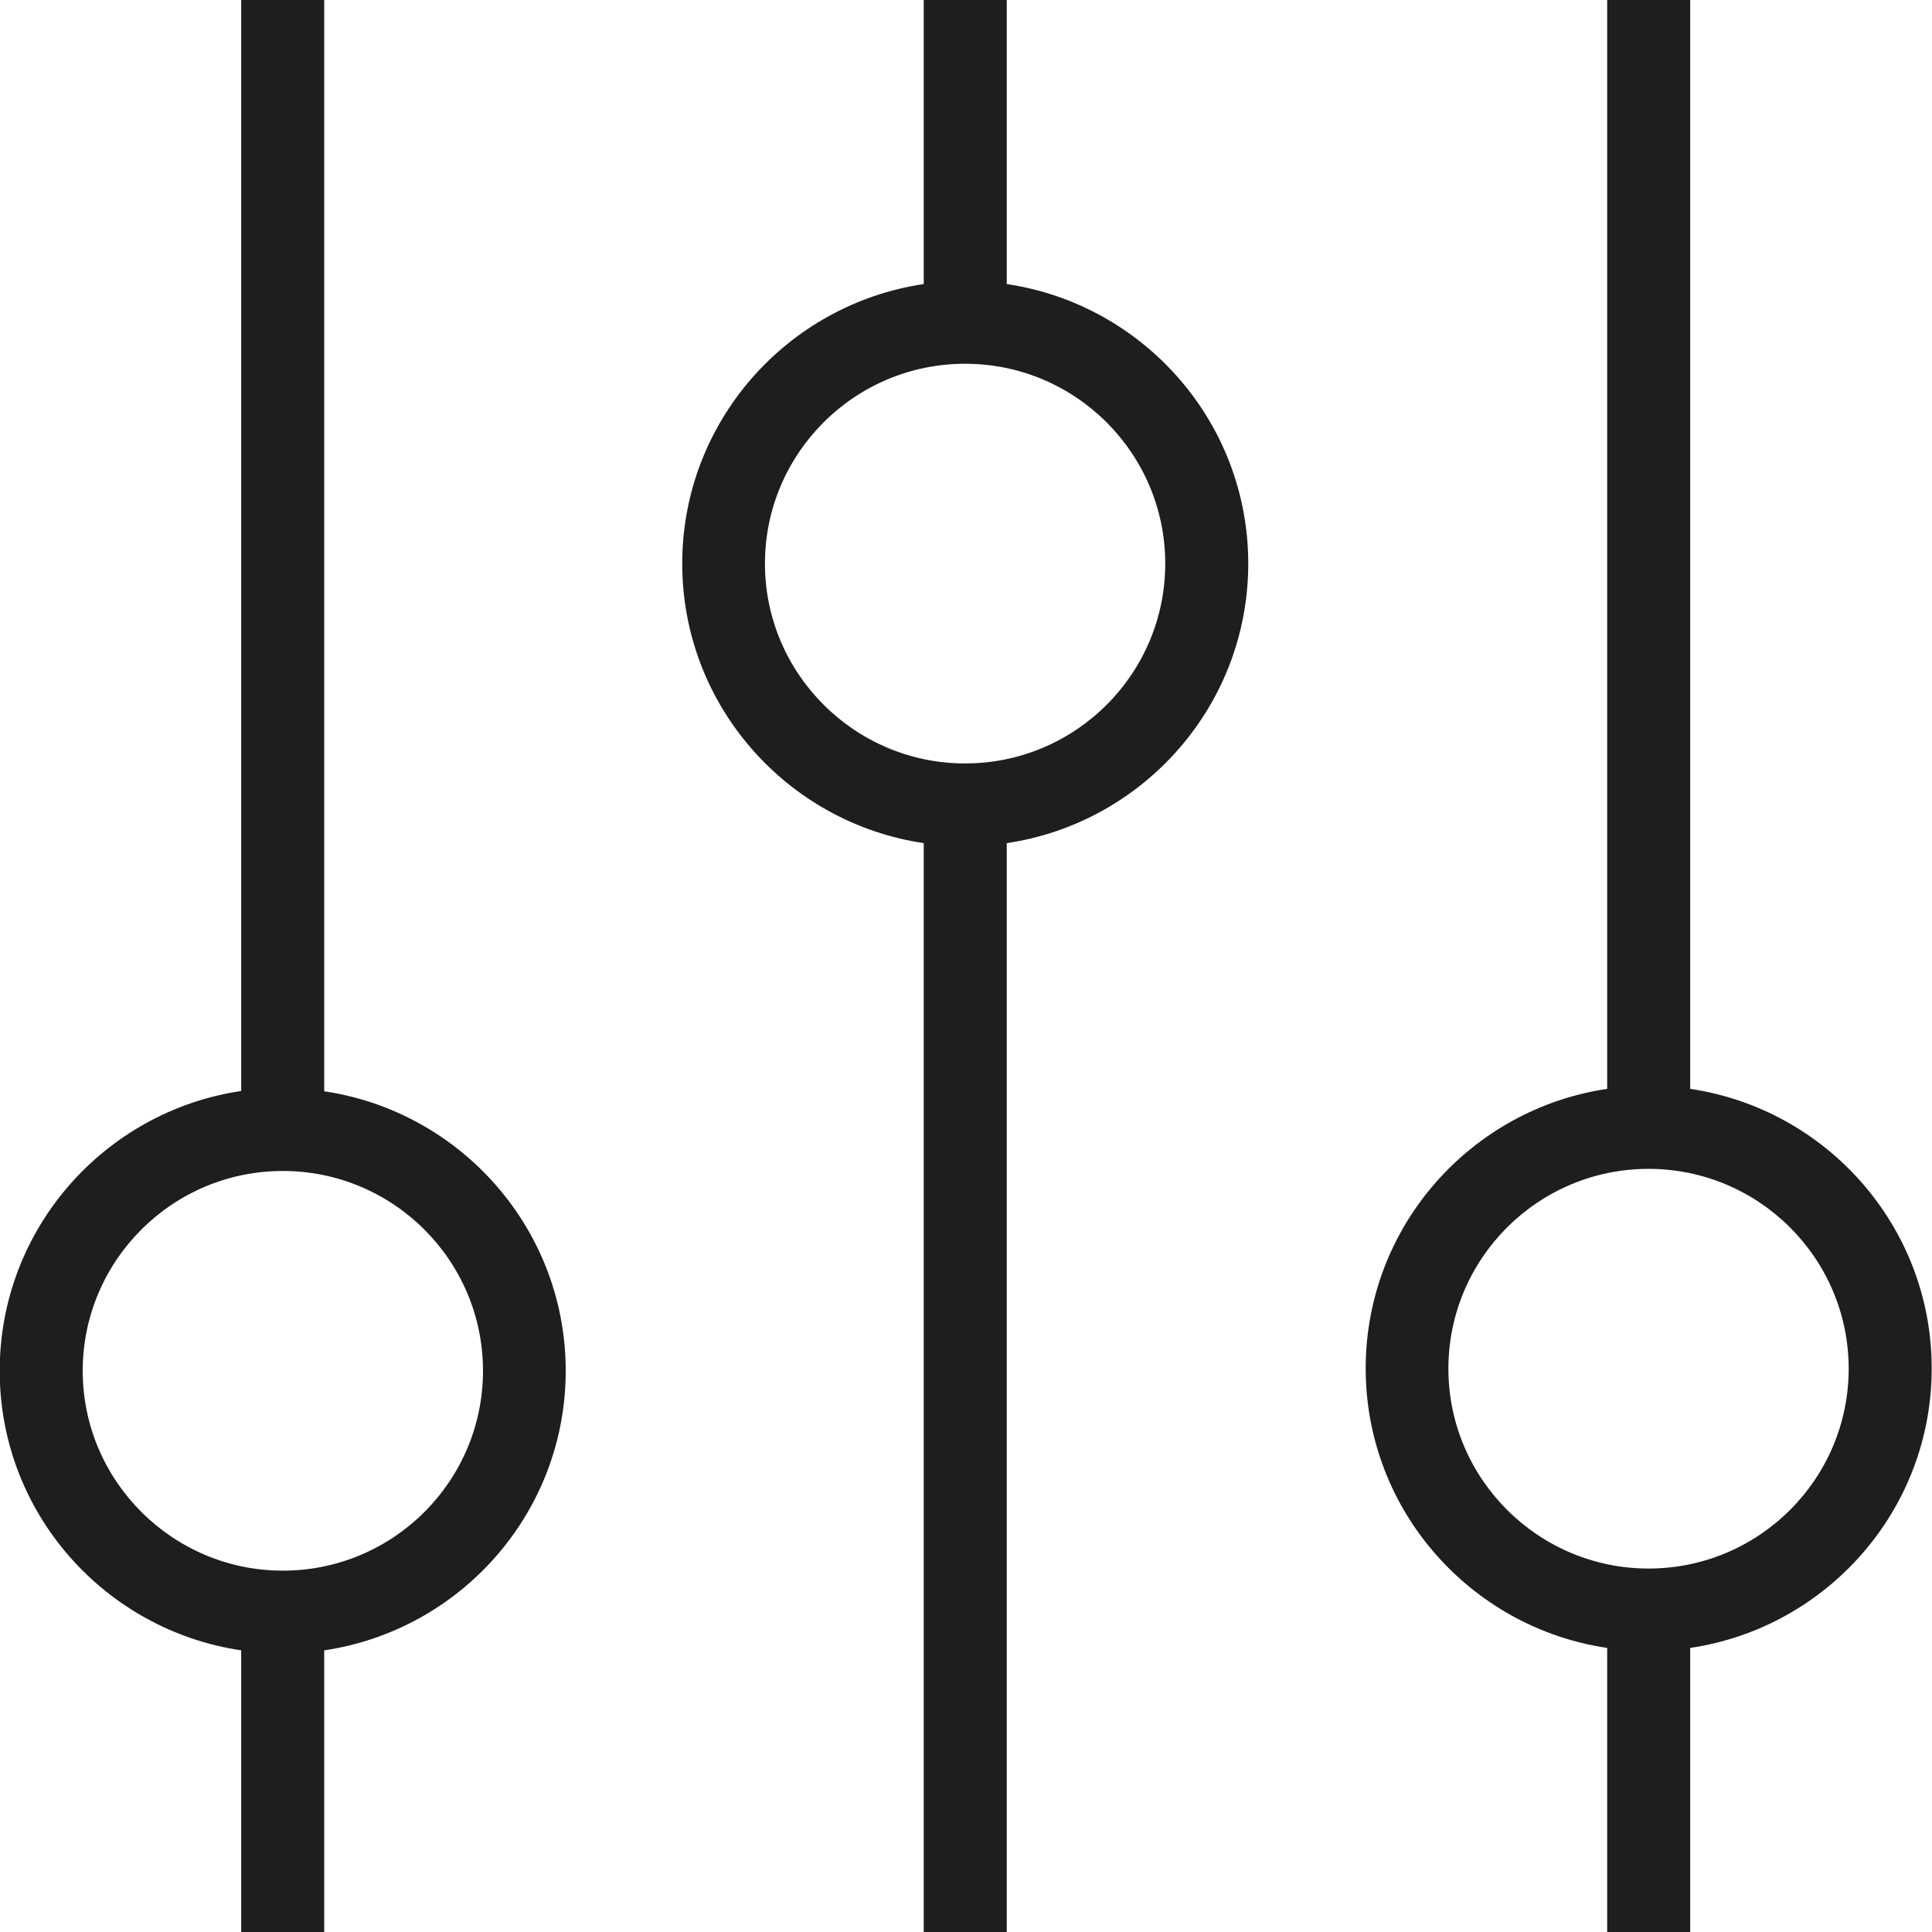 <?xml version="1.0" encoding="UTF-8"?>
<svg id="_x33_219" xmlns="http://www.w3.org/2000/svg" version="1.1" viewBox="0 0 64 64">
  <!-- Generator: Adobe Illustrator 29.0.1, SVG Export Plug-In . SVG Version: 2.1.0 Build 192)  -->
  <defs>
    <style>
      .st0 {
        fill: #1e1e1c;
      }
    </style>
  </defs>
  <path class="st0" d="M63.99,45.33c0-4.7-3.48-8.59-8-9.26V0h-2.75v36.07c-4.52.67-8,4.56-8,9.26s3.48,8.59,8,9.26v9.41h2.75v-9.41c4.52-.67,8-4.56,8-9.26ZM54.61,51.96c-3.65,0-6.63-2.97-6.63-6.62s2.97-6.62,6.63-6.62,6.63,2.97,6.63,6.62-2.97,6.62-6.63,6.62ZM33.35,9.41V0h-2.75v9.41c-4.52.67-8,4.56-8,9.26s3.48,8.59,8,9.26v36.07h2.75V27.93c4.52-.67,8-4.56,8-9.26s-3.48-8.59-8-9.26ZM31.97,25.29c-3.65,0-6.63-2.97-6.63-6.62s2.97-6.62,6.63-6.62,6.63,2.97,6.63,6.62-2.97,6.62-6.63,6.62ZM10.74,36.14V0h-2.75v36.14C3.47,36.81-.01,40.7-.01,45.41s3.48,8.59,8,9.26v9.33h2.75v-9.33c4.52-.67,8-4.56,8-9.26s-3.48-8.59-8-9.26ZM9.37,52.03c-3.65,0-6.63-2.97-6.63-6.62s2.97-6.62,6.63-6.62,6.63,2.97,6.63,6.62-2.97,6.62-6.63,6.62Z"/>
</svg>